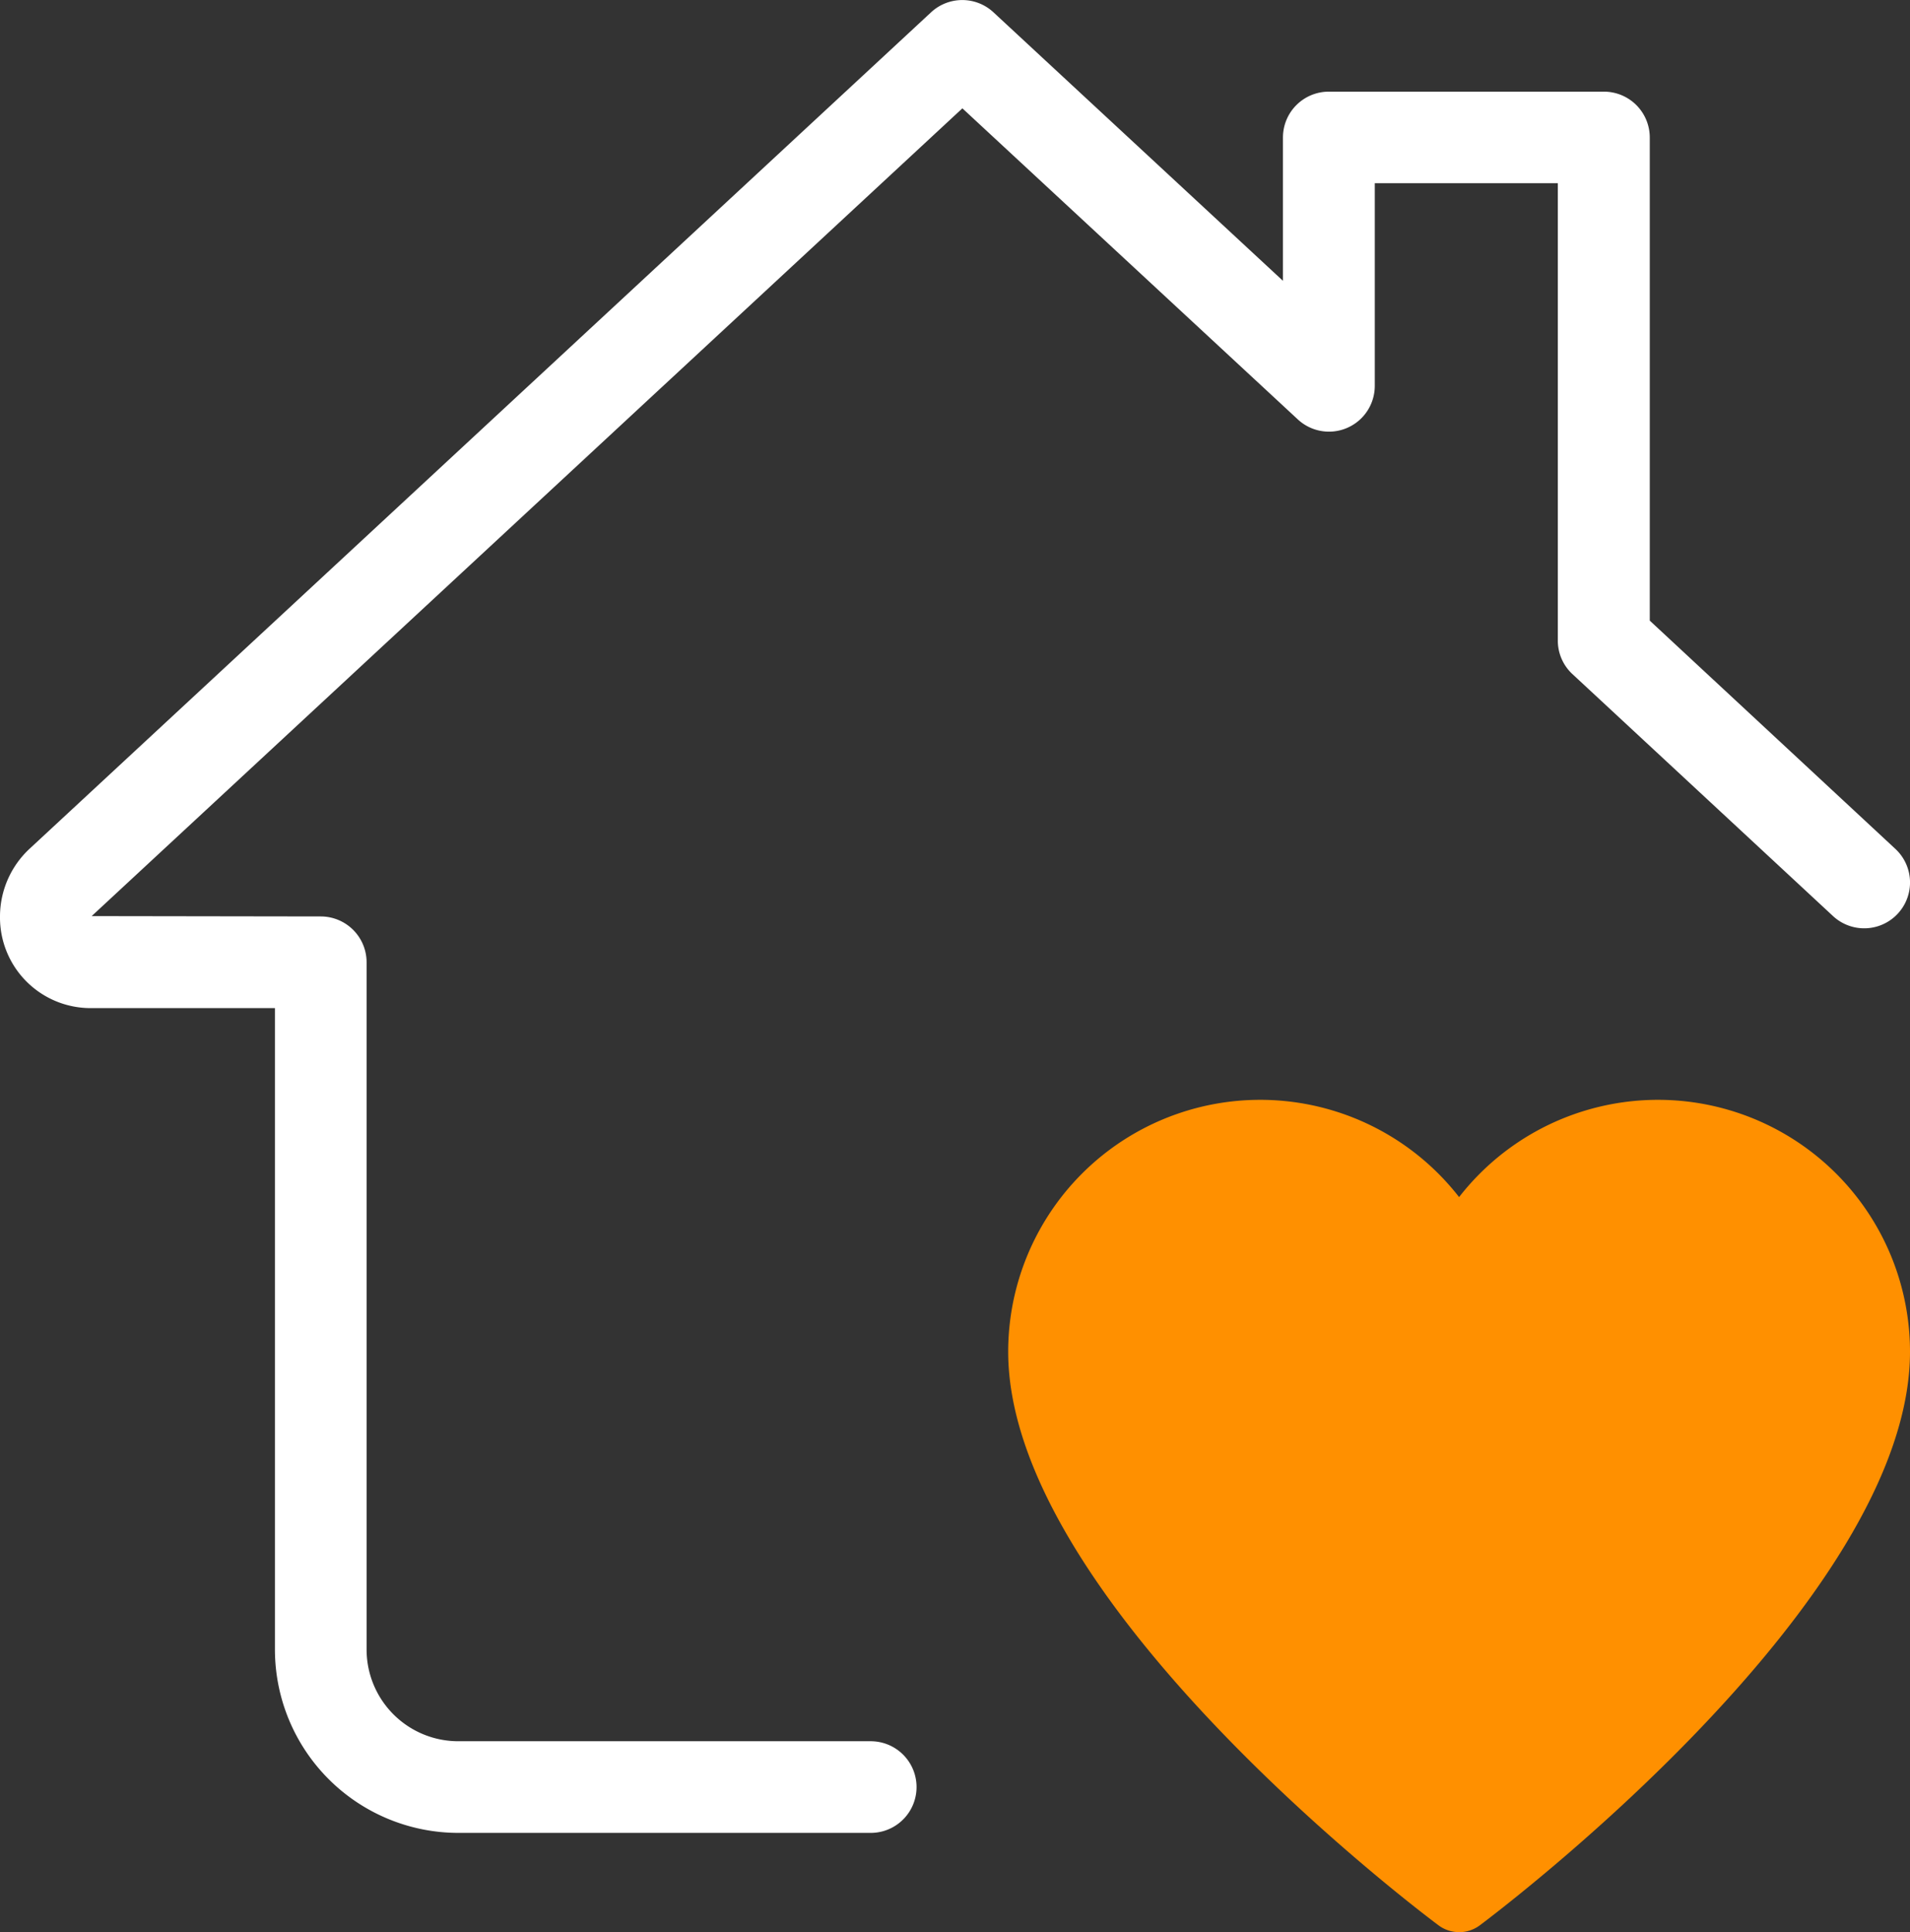 <svg xmlns="http://www.w3.org/2000/svg" width="32.985" height="33.369" viewBox="0 0 32.985 33.369"><rect x="0" y="0" width="32.985" height="33.369" fill="#333333" stroke="none"/><g transform="translate(0 0)"><g transform="translate(17.411 18.994)"><path d="M18.787,26.376a.594.594,0,0,1-.358-.12C18.126,26.031,11,20.662,11,16.35a4.352,4.352,0,0,1,7.787-2.669,4.352,4.352,0,0,1,7.787,2.669c0,4.313-7.126,9.681-7.429,9.908a.6.6,0,0,1-.358.119ZM22.225,13.2Z" transform="translate(-11 -12)" fill="#ff9000"/></g><g transform="translate(0 0.001)"><path d="M15.037,31.656H7.914A3.169,3.169,0,0,1,4.748,28.49V17.411H1.583A1.565,1.565,0,0,1,0,15.828a1.6,1.6,0,0,1,.516-1.174L16.08.212a.791.791,0,0,1,1.076,0l5,4.638V2.374a.792.792,0,0,1,.791-.791H27.7a.792.792,0,0,1,.791.791v8.345l4.242,3.943a.791.791,0,1,1-1.078,1.159l-4.5-4.179a.787.787,0,0,1-.252-.578v-7.9H23.742v3.5a.791.791,0,0,1-1.33.579L16.62,1.871,1.583,15.822l3.957.006a.792.792,0,0,1,.791.791V28.49a1.584,1.584,0,0,0,1.583,1.583h7.123a.791.791,0,1,1,0,1.583Z" transform="translate(0 -0.001)" fill="#fff"/></g></g></svg>